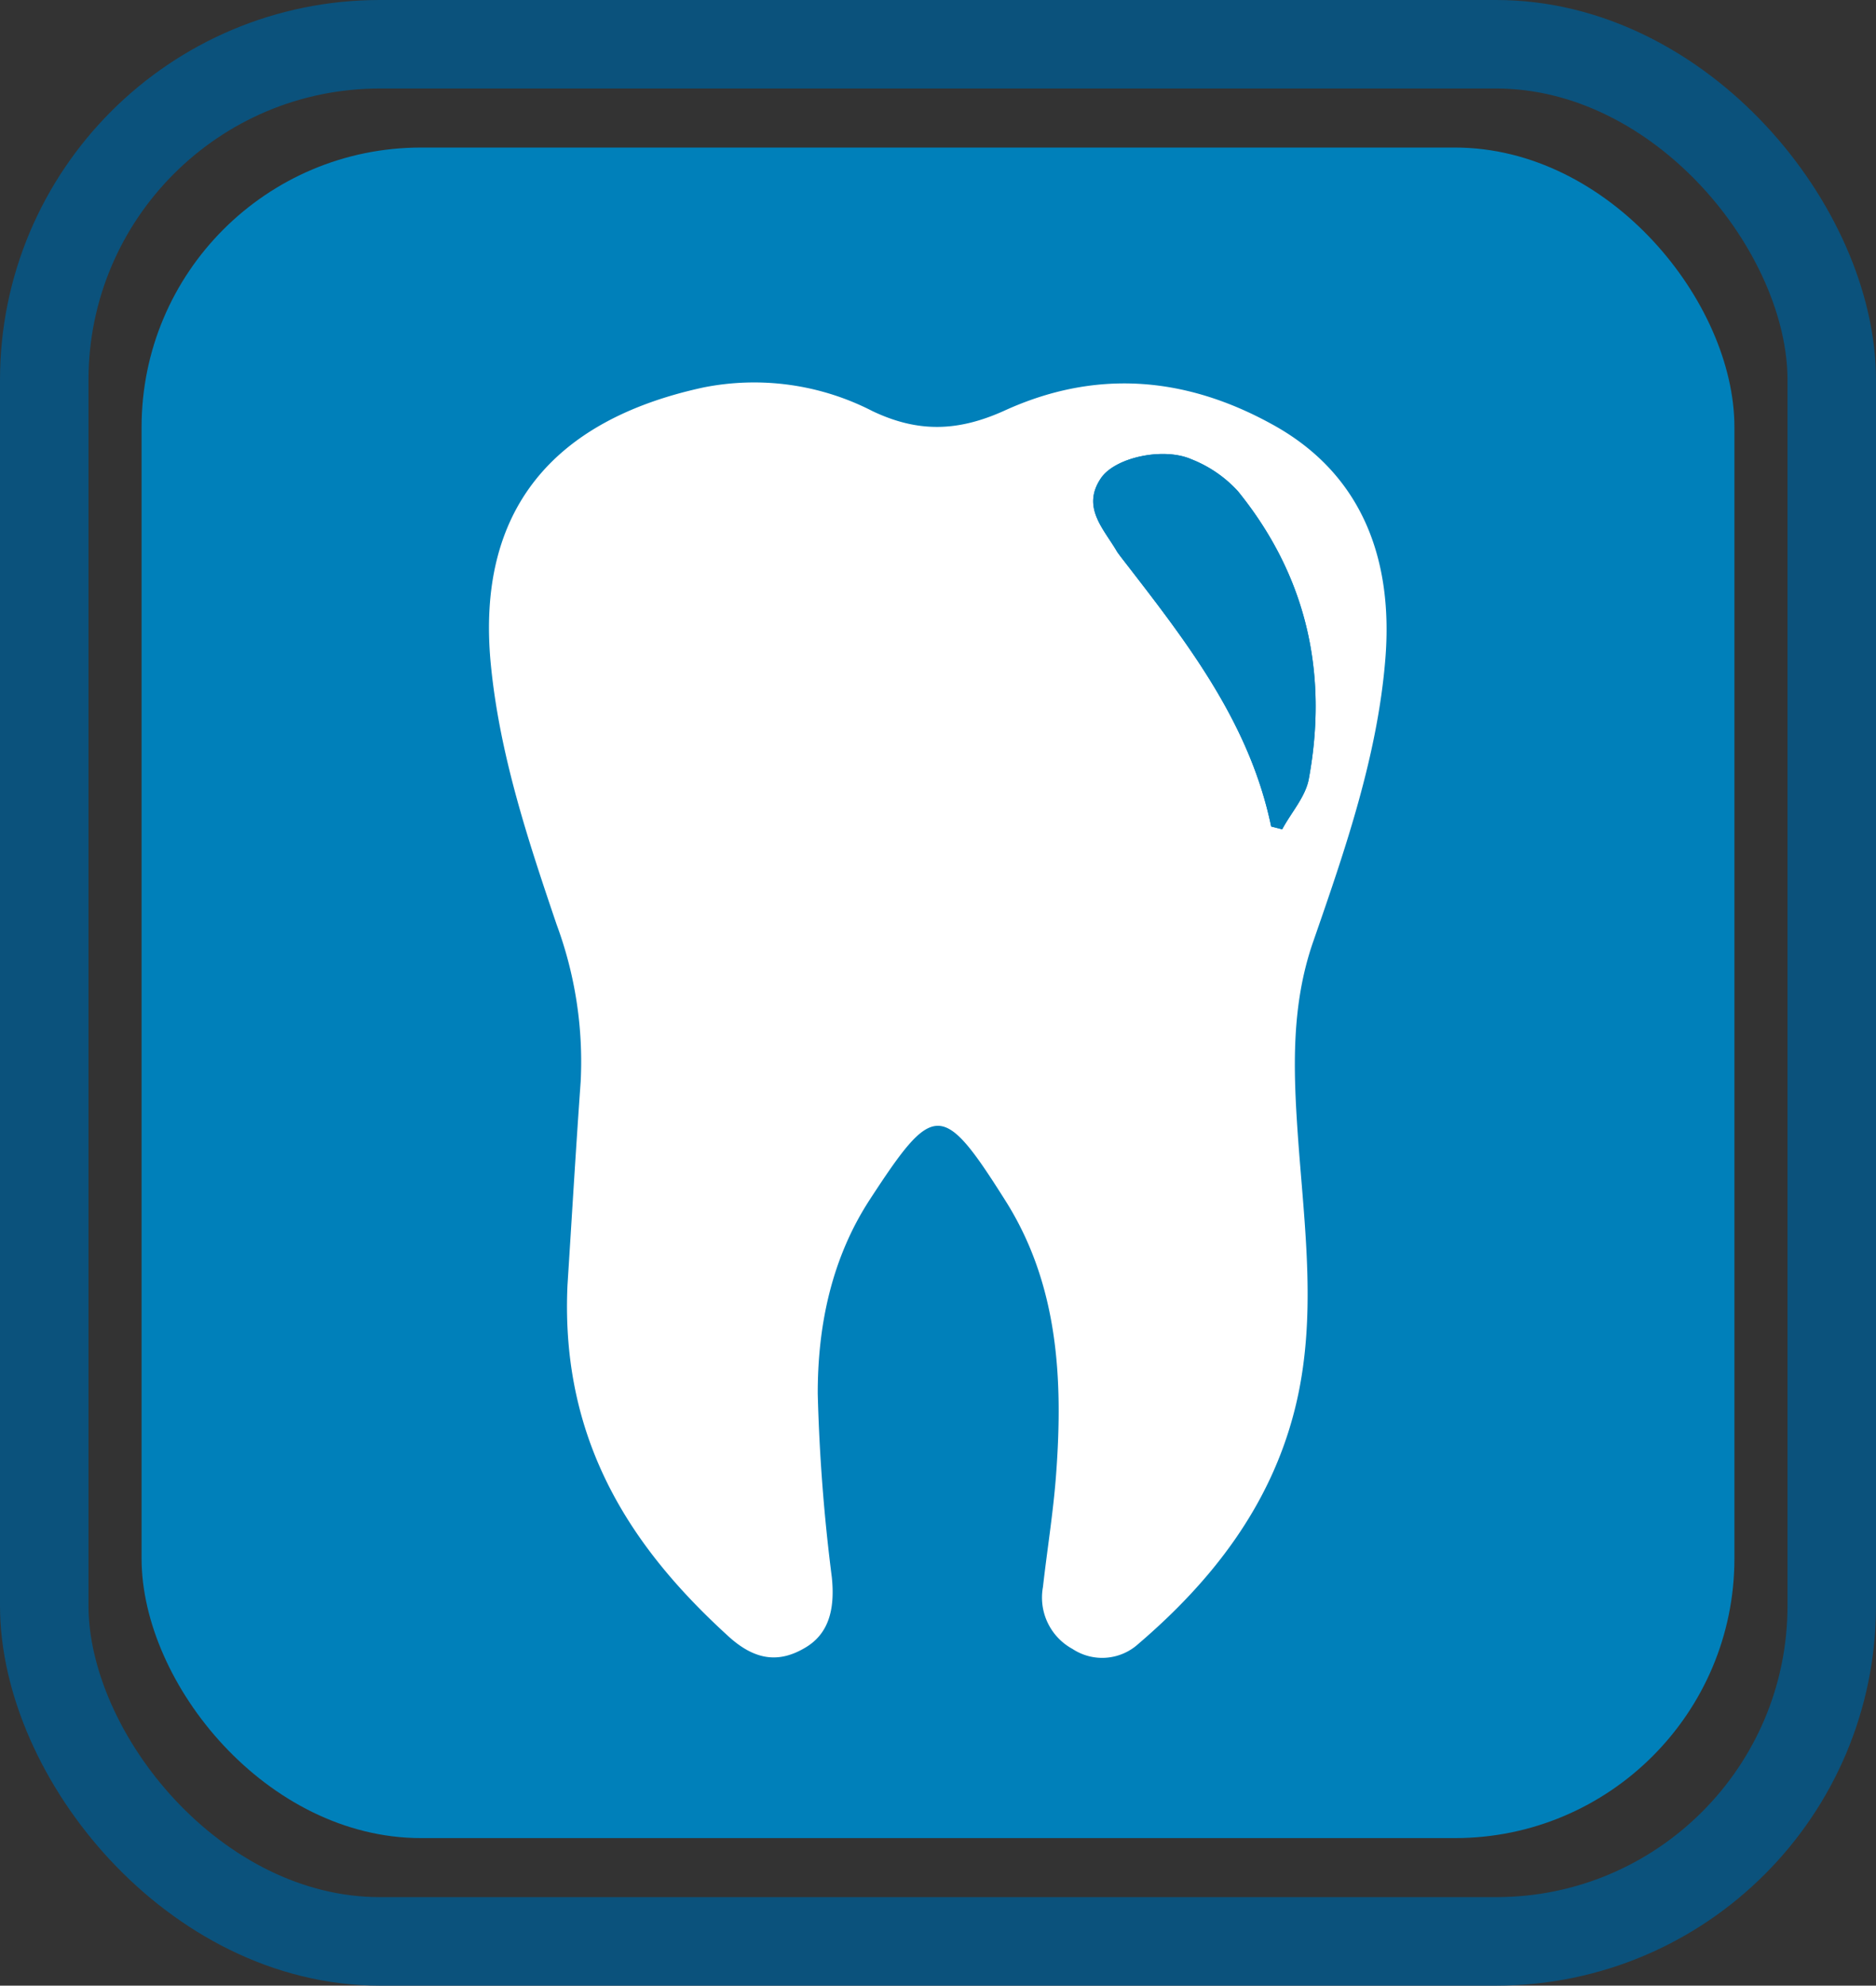 <svg xmlns="http://www.w3.org/2000/svg" viewBox="0 0 212 224.34"><rect x="0" y="0" width="212" height="224.34" fill="#333333" stroke="none"/><defs><style>.cls-1{fill:#0080ba;}.cls-2{fill:none;stroke:#0b527c;stroke-miterlimit:10;stroke-width:10px;}.cls-3{fill:#fff;}</style></defs><title>partesRecurso 110</title><g id="Capa_2" data-name="Capa 2"><g id="Capa_1-2" data-name="Capa 1"><rect class="cls-1" x="16" y="16.67" width="180" height="191" rx="31.58" ry="31.58"/><rect class="cls-2" x="5" y="5" width="202" height="214.34" rx="37.93" ry="37.93"/><path class="cls-3" d="M64.13,145.2c.49-7.66.94-15.32,1.49-23a44.6,44.6,0,0,0-2.72-17.75c-3.25-9.58-6.43-19.16-7.43-29.34-1.72-17.51,7.09-27.66,24-31.33a29.24,29.24,0,0,1,19.11,2.66c5.17,2.47,9.67,2.31,14.83,0,10.22-4.7,20.35-4,30.31,1.48,10.35,5.65,13.71,15.45,12.84,26.44s-4.53,21.58-8.15,32c-2.51,7.19-2.26,14.46-1.75,21.83.73,10.4,2.26,20.85-.37,31.16-2.75,10.81-9.31,19.25-17.65,26.38a6.08,6.08,0,0,1-7.44.57,6.61,6.61,0,0,1-3.34-7c.48-4.26,1.18-8.51,1.49-12.78.8-10.77.23-21.43-5.72-30.85-7.15-11.33-8.11-11.22-15.33-.15-4.32,6.63-5.9,14.21-5.89,21.94A203.65,203.65,0,0,0,94,178.19c.39,3.73-.4,6.47-3.06,8-2.94,1.73-5.65,1.41-8.66-1.35C72,175.46,63.29,163.47,64.13,145.2Zm79.52-51.82,1.24.32c1-1.88,2.61-3.66,3-5.66,2.24-12-.24-23-8-32.54a14.08,14.08,0,0,0-5.23-3.6c-3.17-1.41-8.64-.23-10.24,2.11-2.25,3.29.31,5.73,1.81,8.32.11.17.24.33.36.5C133.8,72.15,141.16,81.37,143.65,93.38Z"/><path class="cls-1" d="M143.65,93.38c-2.49-12-9.85-21.23-17.05-30.55-.12-.17-.25-.33-.36-.5-1.5-2.59-4.06-5-1.81-8.32,1.6-2.34,7.07-3.52,10.24-2.11a14.08,14.08,0,0,1,5.23,3.6c7.73,9.56,10.21,20.55,8,32.54-.37,2-2,3.78-3,5.66Z"/></g></g></svg>